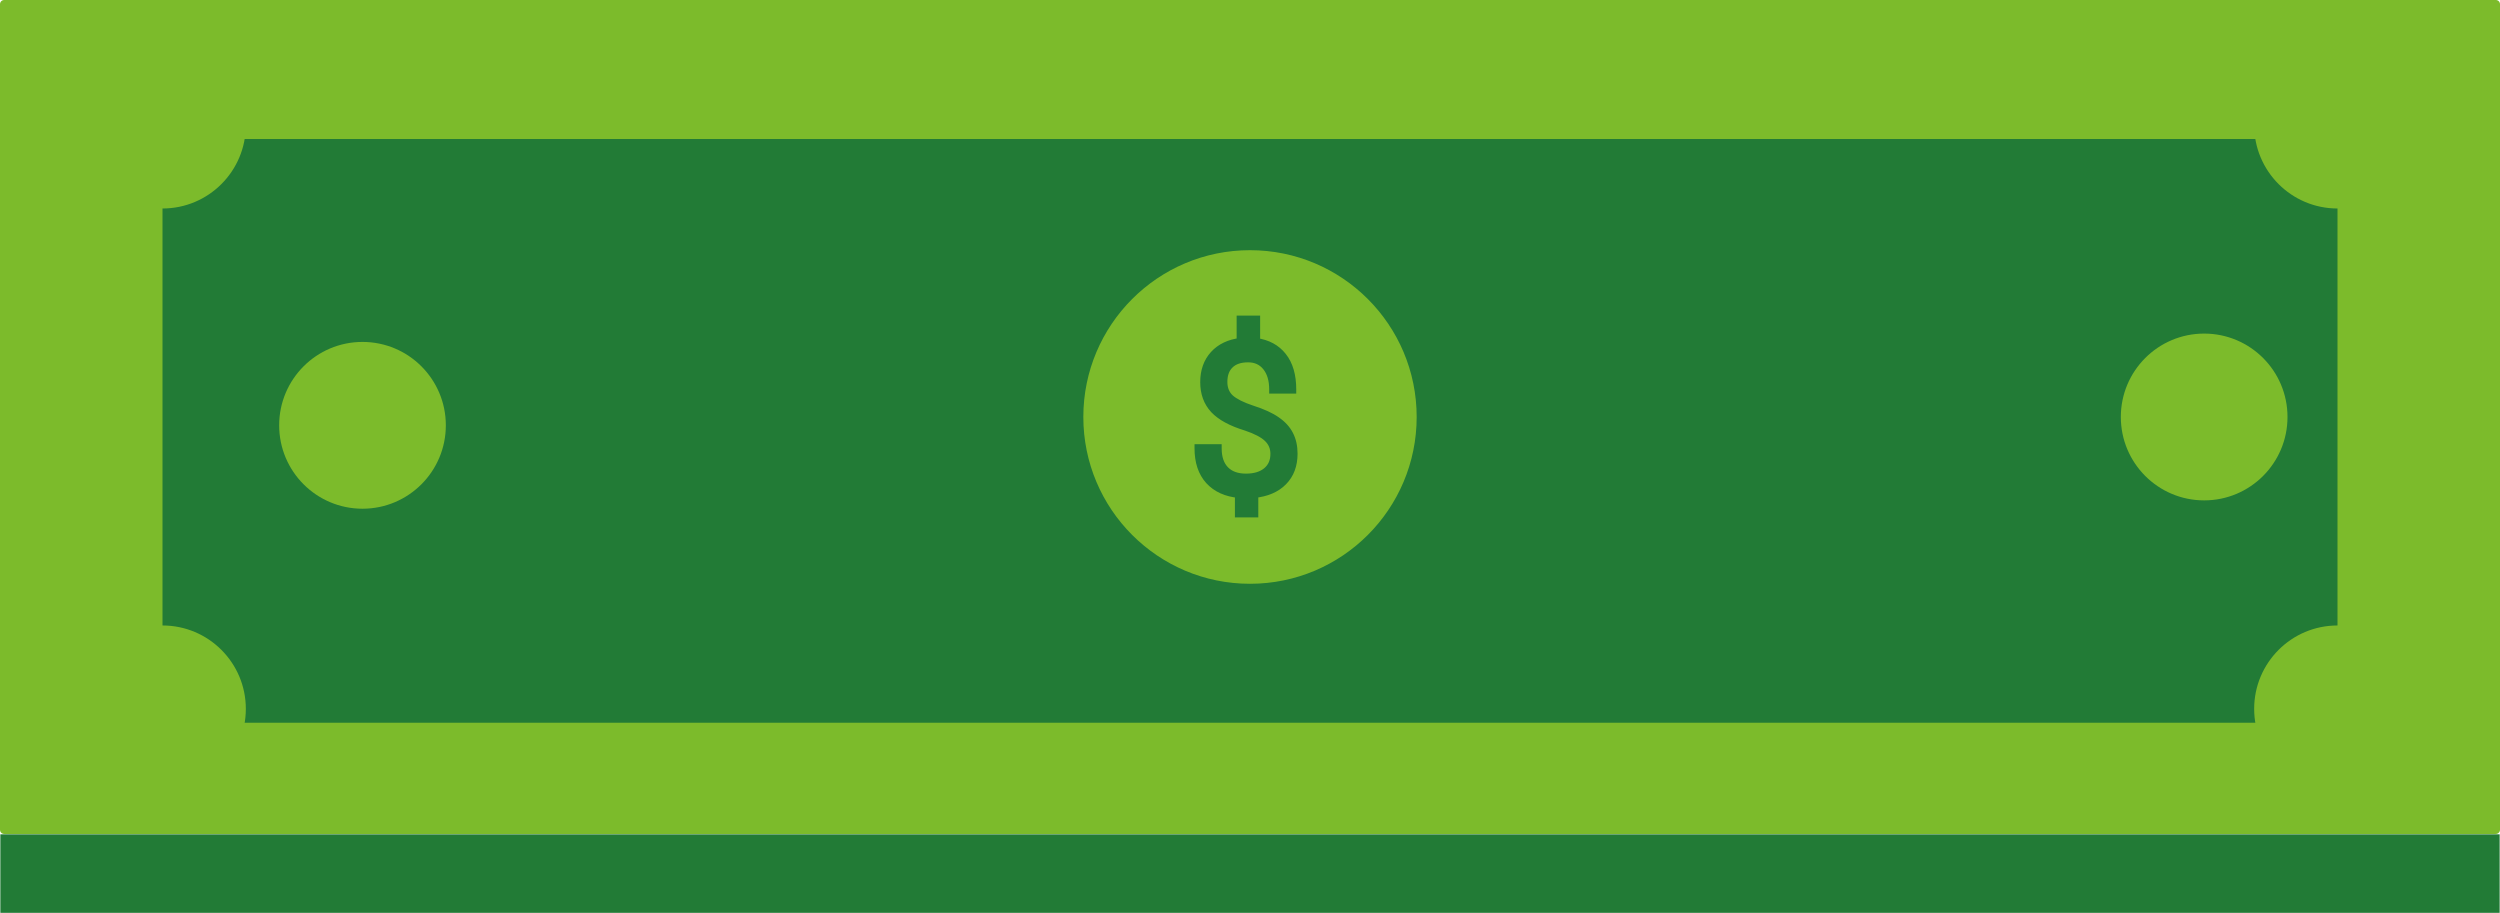 <svg width="720" height="263" viewBox="0 0 720 263" fill="none" xmlns="http://www.w3.org/2000/svg">
<path d="M719.4 240.783H0.6V262.4H719.4V240.783Z" fill="#227B36" stroke="#227B36"/>
<path d="M0 1.201C0 0.538 0.537 0 1.2 0H718.8C719.462 0 720 0.538 720 1.201V238.982C720 239.645 719.462 240.183 718.8 240.183H1.2C0.537 240.183 0 239.645 0 238.982V1.201Z" fill="#7CBB2B"/>
<g filter="url(#filter0_i)">
<path d="M46.8 37.228C46.8 36.565 47.337 36.027 48 36.027H672C672.662 36.027 673.2 36.565 673.2 37.228V202.954C673.2 203.617 672.662 204.155 672 204.155H48C47.337 204.155 46.8 203.617 46.8 202.954V37.228Z" fill="#227B36"/>
</g>
<path d="M360 168.128C386.51 168.128 408 146.621 408 120.091C408 93.561 386.51 72.055 360 72.055C333.49 72.055 312 93.561 312 120.091C312 146.621 333.49 168.128 360 168.128Z" fill="#7CBB2B"/>
<path d="M634.8 144.11C648.055 144.11 658.8 133.356 658.8 120.091C658.8 106.826 648.055 96.073 634.8 96.073C621.545 96.073 610.8 106.826 610.8 120.091C610.8 133.356 621.545 144.11 634.8 144.11Z" fill="#7CBB2B"/>
<path d="M104.4 146.511C117.655 146.511 128.4 135.758 128.4 122.493C128.4 109.228 117.655 98.475 104.4 98.475C91.145 98.475 80.4 109.228 80.4 122.493C80.4 135.758 91.145 146.511 104.4 146.511Z" fill="#7CBB2B"/>
<path d="M673.2 228.173C686.455 228.173 697.2 217.42 697.2 204.155C697.2 190.89 686.455 180.137 673.2 180.137C659.945 180.137 649.2 190.89 649.2 204.155C649.2 217.42 659.945 228.173 673.2 228.173Z" fill="#7CBB2B"/>
<path d="M673.2 60.046C686.455 60.046 697.2 49.292 697.2 36.027C697.2 22.762 686.455 12.009 673.2 12.009C659.945 12.009 649.2 22.762 649.2 36.027C649.2 49.292 659.945 60.046 673.2 60.046Z" fill="#7CBB2B"/>
<path d="M46.8 228.173C60.055 228.173 70.8 217.42 70.8 204.155C70.8 190.89 60.055 180.137 46.8 180.137C33.545 180.137 22.8 190.89 22.8 204.155C22.8 217.42 33.545 228.173 46.8 228.173Z" fill="#7CBB2B"/>
<path d="M46.8 60.046C60.055 60.046 70.8 49.292 70.8 36.027C70.8 22.762 60.055 12.009 46.8 12.009C33.545 12.009 22.8 22.762 22.8 36.027C22.8 49.292 33.545 60.046 46.8 60.046Z" fill="#7CBB2B"/>
<path d="M367.078 130.713C367.078 128.914 366.443 127.4 365.174 126.169C363.924 124.937 361.805 123.823 358.817 122.826C354.656 121.555 351.619 119.904 349.705 117.871C347.81 115.819 346.864 113.219 346.864 110.072C346.864 106.867 347.791 104.238 349.646 102.185C351.522 100.133 354.09 98.912 357.352 98.521V92.1H361.717V98.55C364.998 98.999 367.547 100.378 369.364 102.684C371.2 104.99 372.118 108.147 372.118 112.154H366.726C366.726 109.398 366.072 107.209 364.764 105.587C363.455 103.964 361.687 103.153 359.461 103.153C357.137 103.153 355.36 103.759 354.128 104.971C352.898 106.163 352.283 107.834 352.283 109.984C352.283 111.978 352.927 113.571 354.217 114.763C355.525 115.936 357.664 117.011 360.632 117.989C363.622 118.946 365.945 120.012 367.606 121.184C369.286 122.337 370.516 123.686 371.297 125.23C372.097 126.774 372.498 128.583 372.498 130.655C372.498 133.958 371.502 136.616 369.51 138.63C367.537 140.643 364.764 141.835 361.189 142.206V147.806H356.854V142.206C353.221 141.874 350.369 140.584 348.299 138.336C346.248 136.068 345.223 133 345.223 129.129H350.642C350.642 131.847 351.355 133.938 352.781 135.404C354.208 136.87 356.228 137.603 358.846 137.603C361.404 137.603 363.416 136.987 364.88 135.756C366.346 134.525 367.078 132.844 367.078 130.713Z" fill="#227B36"/>
<path d="M365.174 126.169L364.332 127.024L364.339 127.031L365.174 126.169ZM358.817 122.826L359.196 121.687L359.182 121.683L359.167 121.678L358.817 122.826ZM349.705 117.871L348.823 118.686L348.832 118.695L349.705 117.871ZM349.646 102.185L348.761 101.375L348.757 101.38L349.646 102.185ZM357.352 98.521L357.494 99.713L358.552 99.586V98.521H357.352ZM357.352 92.1V90.899H356.152V92.1H357.352ZM361.717 92.1H362.917V90.899H361.717V92.1ZM361.717 98.55H360.517V99.598L361.554 99.74L361.717 98.55ZM369.364 102.684L368.42 103.427L368.425 103.432L369.364 102.684ZM372.118 112.154V113.355H373.318V112.154H372.118ZM366.726 112.154H365.526V113.355H366.726V112.154ZM354.128 104.971L354.964 105.834L354.971 105.827L354.128 104.971ZM354.217 114.763L353.402 115.645L353.41 115.652L353.417 115.658L354.217 114.763ZM360.632 117.989L360.258 119.129L360.266 119.132L360.632 117.989ZM367.606 121.184L366.913 122.165L366.926 122.175L367.606 121.184ZM371.297 125.23L370.226 125.773L370.231 125.784L371.297 125.23ZM369.51 138.63L368.657 137.784L368.653 137.788L369.51 138.63ZM361.189 142.206L361.066 141.011L359.989 141.123V142.206H361.189ZM361.189 147.806V149.007H362.389V147.806H361.189ZM356.854 147.806H355.654V149.007H356.854V147.806ZM356.854 142.206H358.054V141.11L356.963 141.01L356.854 142.206ZM348.299 138.336L347.41 139.141L347.417 139.15L348.299 138.336ZM345.223 129.129V127.928H344.023V129.129H345.223ZM350.642 129.129H351.842V127.928H350.642V129.129ZM352.781 135.404L351.922 136.241L352.781 135.404ZM368.278 130.713C368.278 128.596 367.516 126.768 366.008 125.306L364.339 127.031C365.371 128.032 365.878 129.234 365.878 130.713H368.278ZM366.016 125.313C364.57 123.887 362.24 122.702 359.196 121.687L358.436 123.965C361.369 124.943 363.278 125.987 364.332 127.024L366.016 125.313ZM359.167 121.678C355.104 120.437 352.291 118.866 350.579 117.048L348.832 118.695C350.947 120.942 354.208 122.674 358.466 123.975L359.167 121.678ZM350.586 117.056C348.923 115.254 348.064 112.958 348.064 110.072H345.664C345.664 113.48 346.698 116.384 348.823 118.686L350.586 117.056ZM348.064 110.072C348.064 107.114 348.912 104.788 350.537 102.991L348.757 101.38C346.67 103.688 345.664 106.619 345.664 110.072H348.064ZM350.532 102.996C352.178 101.193 354.463 100.076 357.494 99.713L357.209 97.328C353.717 97.747 350.864 99.073 348.761 101.375L350.532 102.996ZM358.552 98.521V92.1H356.152V98.521H358.552ZM357.352 93.301H361.717V90.899H357.352V93.301ZM360.517 92.1V98.55H362.917V92.1H360.517ZM361.554 99.74C364.571 100.153 366.822 101.397 368.42 103.427L370.306 101.941C368.272 99.358 365.425 97.846 361.879 97.36L361.554 99.74ZM368.425 103.432C370.039 105.461 370.918 108.322 370.918 112.154H373.318C373.318 107.972 372.359 104.52 370.302 101.936L368.425 103.432ZM372.118 110.953H366.726V113.355H372.118V110.953ZM367.926 112.154C367.926 109.212 367.226 106.728 365.698 104.832L363.83 106.341C364.918 107.689 365.526 109.584 365.526 112.154H367.926ZM365.698 104.832C364.144 102.906 362.022 101.952 359.461 101.952V104.354C361.354 104.354 362.766 105.023 363.83 106.341L365.698 104.832ZM359.461 101.952C356.934 101.952 354.811 102.614 353.287 104.115L354.971 105.827C355.908 104.904 357.34 104.354 359.461 104.354V101.952ZM353.294 104.108C351.774 105.581 351.083 107.597 351.083 109.984H353.483C353.483 108.072 354.023 106.745 354.964 105.834L353.294 104.108ZM351.083 109.984C351.083 112.263 351.833 114.194 353.402 115.645L355.031 113.882C354.023 112.948 353.483 111.693 353.483 109.984H351.083ZM353.417 115.658C354.91 116.996 357.235 118.134 360.258 119.129L361.008 116.848C358.093 115.888 356.141 114.876 355.018 113.869L353.417 115.658ZM360.266 119.132C363.194 120.071 365.392 121.09 366.913 122.165L368.298 120.203C366.499 118.933 364.048 117.822 360.998 116.845L360.266 119.132ZM366.926 122.175C368.47 123.234 369.551 124.439 370.226 125.773L372.367 124.688C371.48 122.934 370.1 121.441 368.285 120.195L366.926 122.175ZM370.231 125.784C370.928 127.127 371.298 128.739 371.298 130.655H373.698C373.698 128.427 373.267 126.423 372.362 124.678L370.231 125.784ZM371.298 130.655C371.298 133.698 370.39 136.033 368.657 137.784L370.362 139.474C372.614 137.198 373.698 134.218 373.698 130.655H371.298ZM368.653 137.788C366.925 139.552 364.44 140.661 361.066 141.011L361.313 143.401C365.088 143.008 368.149 141.733 370.367 139.47L368.653 137.788ZM359.989 142.206V147.806H362.389V142.206H359.989ZM361.189 146.605H356.854V149.007H361.189V146.605ZM358.054 147.806V142.206H355.654V147.806H358.054ZM356.963 141.01C353.566 140.699 351.012 139.51 349.181 137.523L347.417 139.15C349.726 141.657 352.876 143.048 356.744 143.402L356.963 141.01ZM349.188 137.53C347.387 135.537 346.423 132.784 346.423 129.129H344.023C344.023 133.216 345.109 136.6 347.41 139.141L349.188 137.53ZM345.223 130.33H350.642V127.928H345.223V130.33ZM349.442 129.129C349.442 132.054 350.214 134.485 351.922 136.241L353.641 134.566C352.498 133.39 351.842 131.639 351.842 129.129H349.442ZM351.922 136.241C353.632 138.001 356 138.804 358.846 138.804V136.402C356.456 136.402 354.782 135.739 353.641 134.566L351.922 136.241ZM358.846 138.804C361.591 138.804 363.908 138.142 365.653 136.676L364.109 134.836C362.924 135.833 361.218 136.402 358.846 136.402V138.804ZM365.653 136.676C367.422 135.188 368.278 133.154 368.278 130.713H365.878C365.878 132.534 365.269 133.861 364.109 134.836L365.653 136.676Z" fill="#227B36"/>
<defs>
<filter id="filter0_i" x="46.8" y="36.027" width="626.4" height="172.128" filterUnits="userSpaceOnUse" color-interpolation-filters="sRGB">
<feFlood flood-opacity="0" result="BackgroundImageFix"/>
<feBlend mode="normal" in="SourceGraphic" in2="BackgroundImageFix" result="shape"/>
<feColorMatrix in="SourceAlpha" type="matrix" values="0 0 0 0 0 0 0 0 0 0 0 0 0 0 0 0 0 0 127 0" result="hardAlpha"/>
<feOffset dy="4"/>
<feGaussianBlur stdDeviation="2"/>
<feComposite in2="hardAlpha" operator="arithmetic" k2="-1" k3="1"/>
<feColorMatrix type="matrix" values="0 0 0 0 0 0 0 0 0 0 0 0 0 0 0 0 0 0 0.25 0"/>
<feBlend mode="normal" in2="shape" result="effect1_innerShadow"/>
</filter>
</defs>
</svg>
